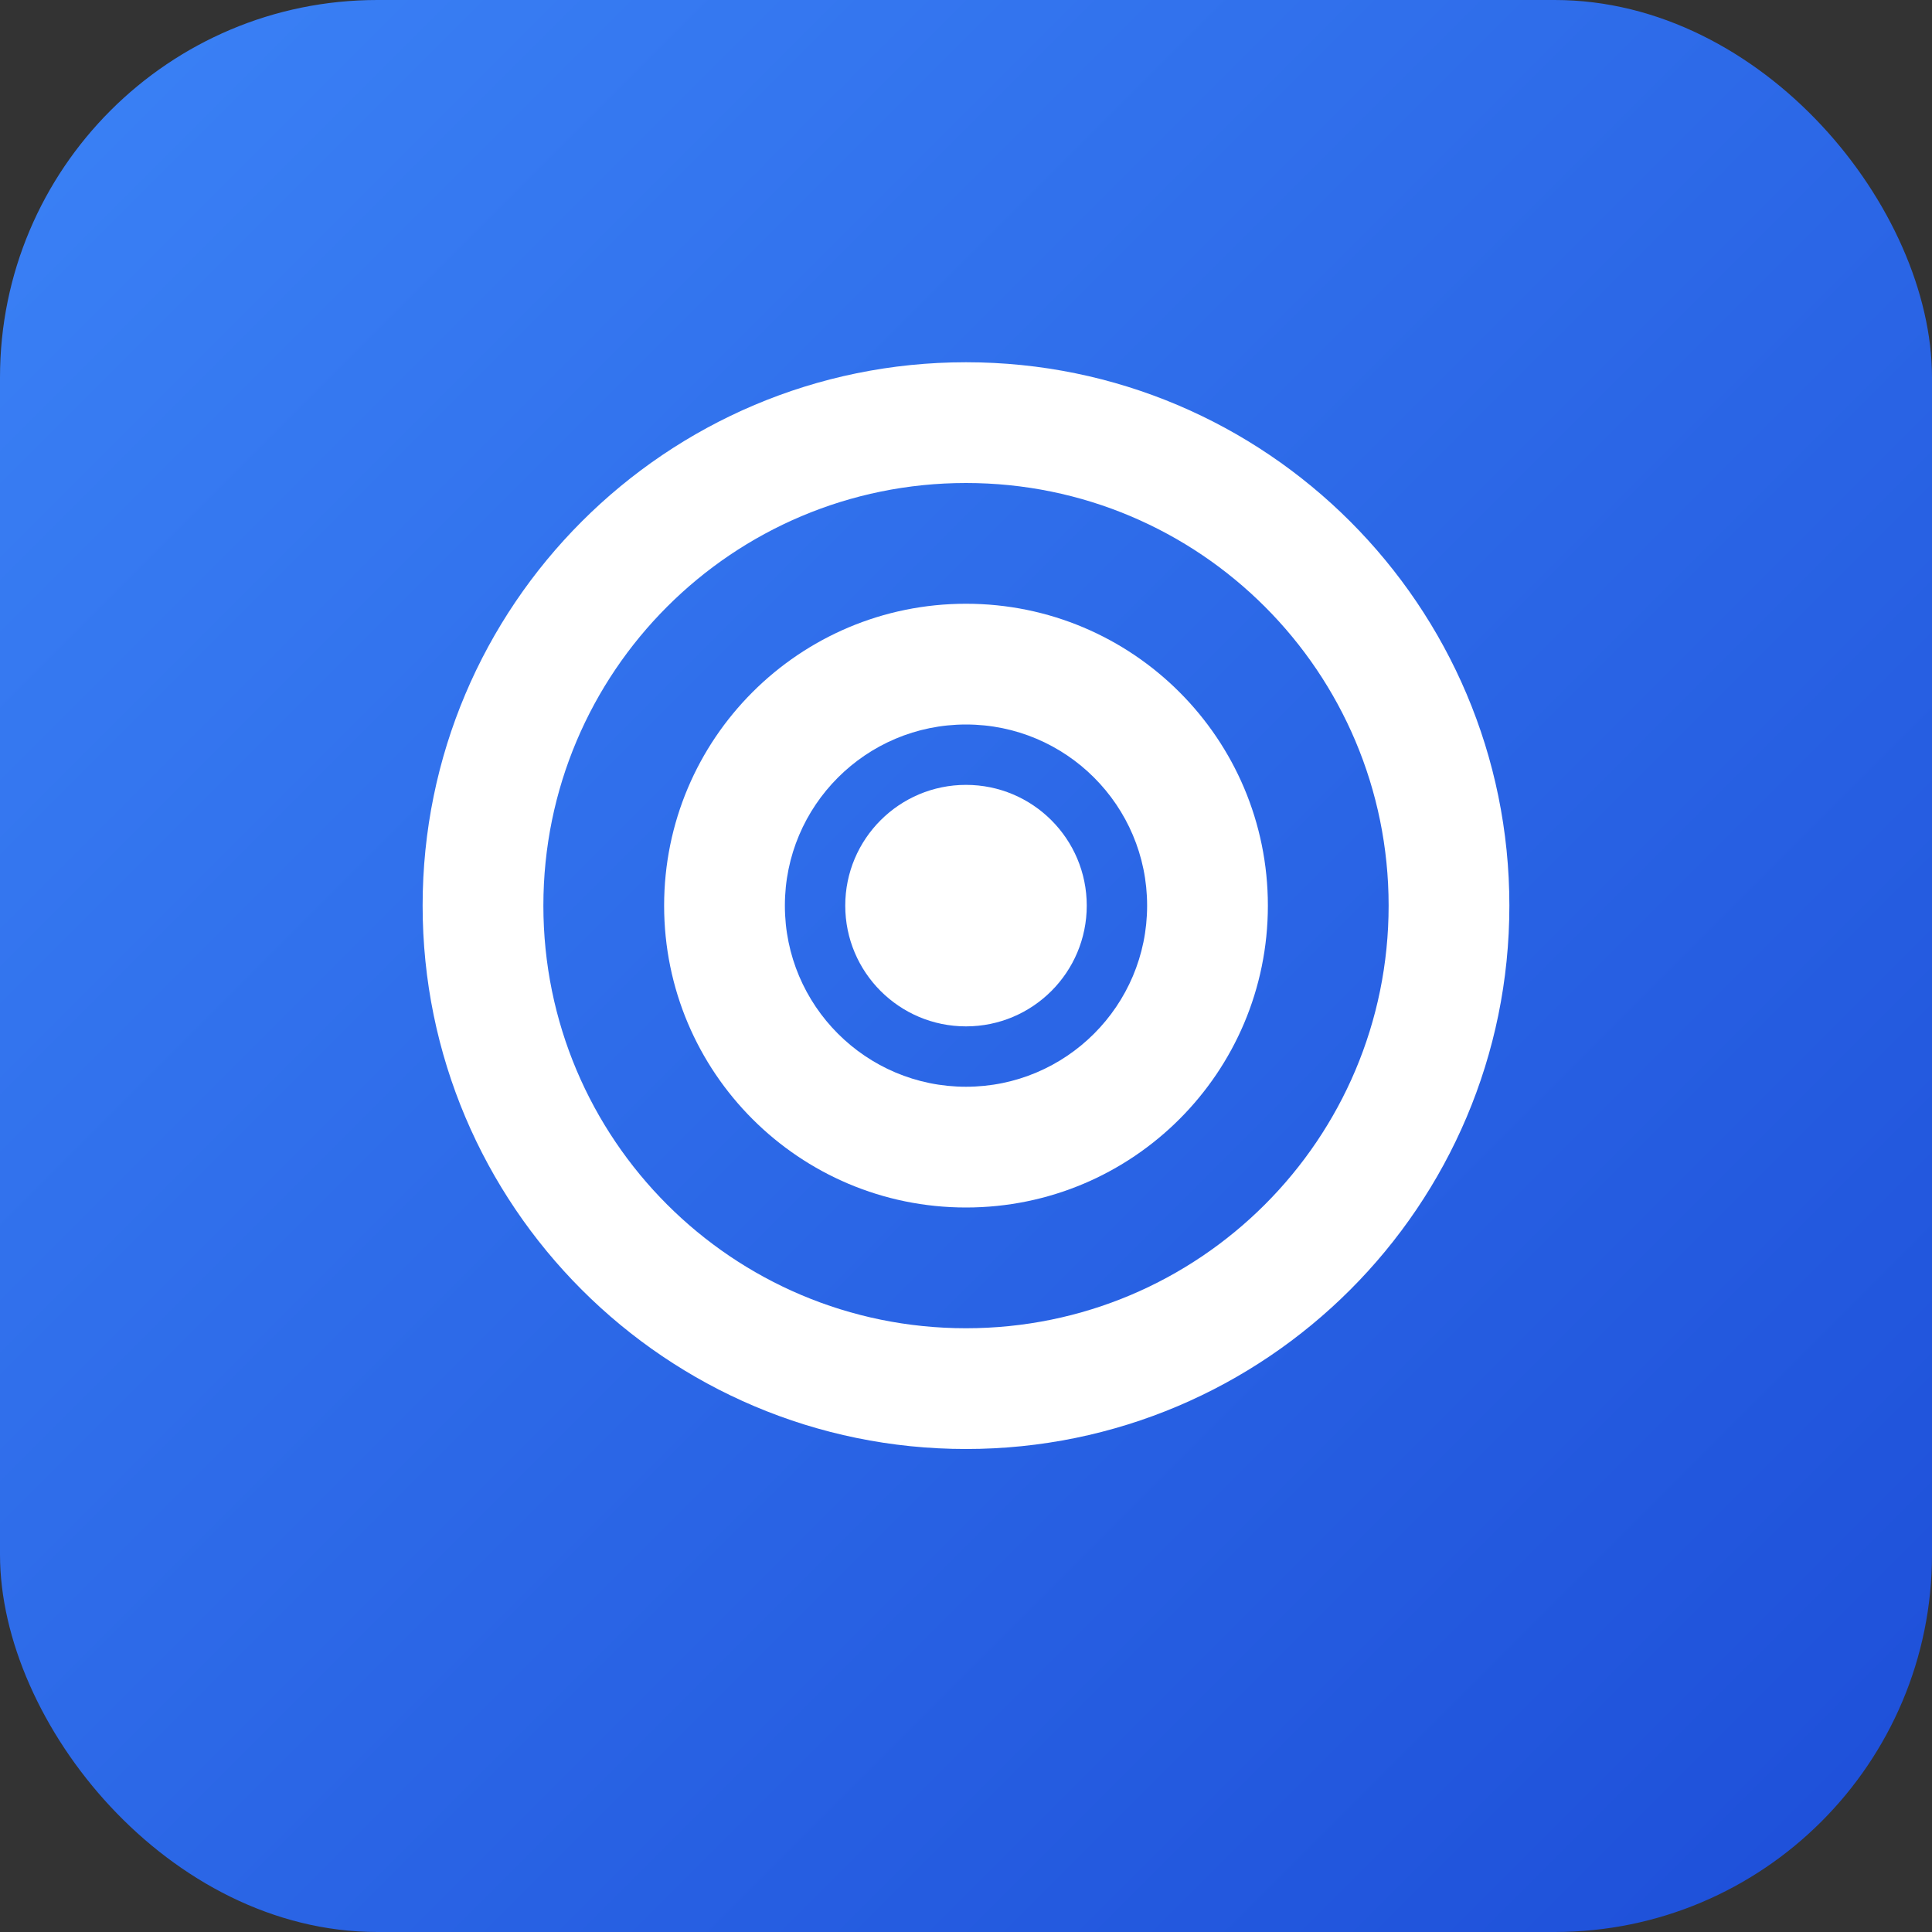 <svg width="512" height="512" viewBox="0 0 512 512" fill="none" xmlns="http://www.w3.org/2000/svg">
    <rect x="0" y="0" width="512" height="512" fill="#333333" stroke="none"/>
    <rect width="512" height="512" rx="100" fill="url(#gradient)"/>
    <path d="M256 96C176.5 96 112 160.5 112 240C112 319.5 176.5 384 256 384C335.5 384 400 319.5 400 240C400 160.5 335.5 96 256 96ZM256 352C194.1 352 144 301.9 144 240C144 178.1 194.1 128 256 128C317.9 128 368 178.1 368 240C368 301.9 317.9 352 256 352Z" fill="white"/>
    <path d="M256 160C211.8 160 176 195.8 176 240C176 284.2 211.8 320 256 320C300.2 320 336 284.2 336 240C336 195.8 300.2 160 256 160ZM256 288C229.5 288 208 266.5 208 240C208 213.5 229.5 192 256 192C282.5 192 304 213.5 304 240C304 266.5 282.5 288 256 288Z" fill="white"/>
    <circle cx="256" cy="240" r="32" fill="white"/>
    <defs>
        <linearGradient id="gradient" x1="0" y1="0" x2="512" y2="512" gradientUnits="userSpaceOnUse">
            <stop offset="0%" style="stop-color:#3B82F6"/>
            <stop offset="100%" style="stop-color:#1D4ED8"/>
        </linearGradient>
    </defs>
</svg> 